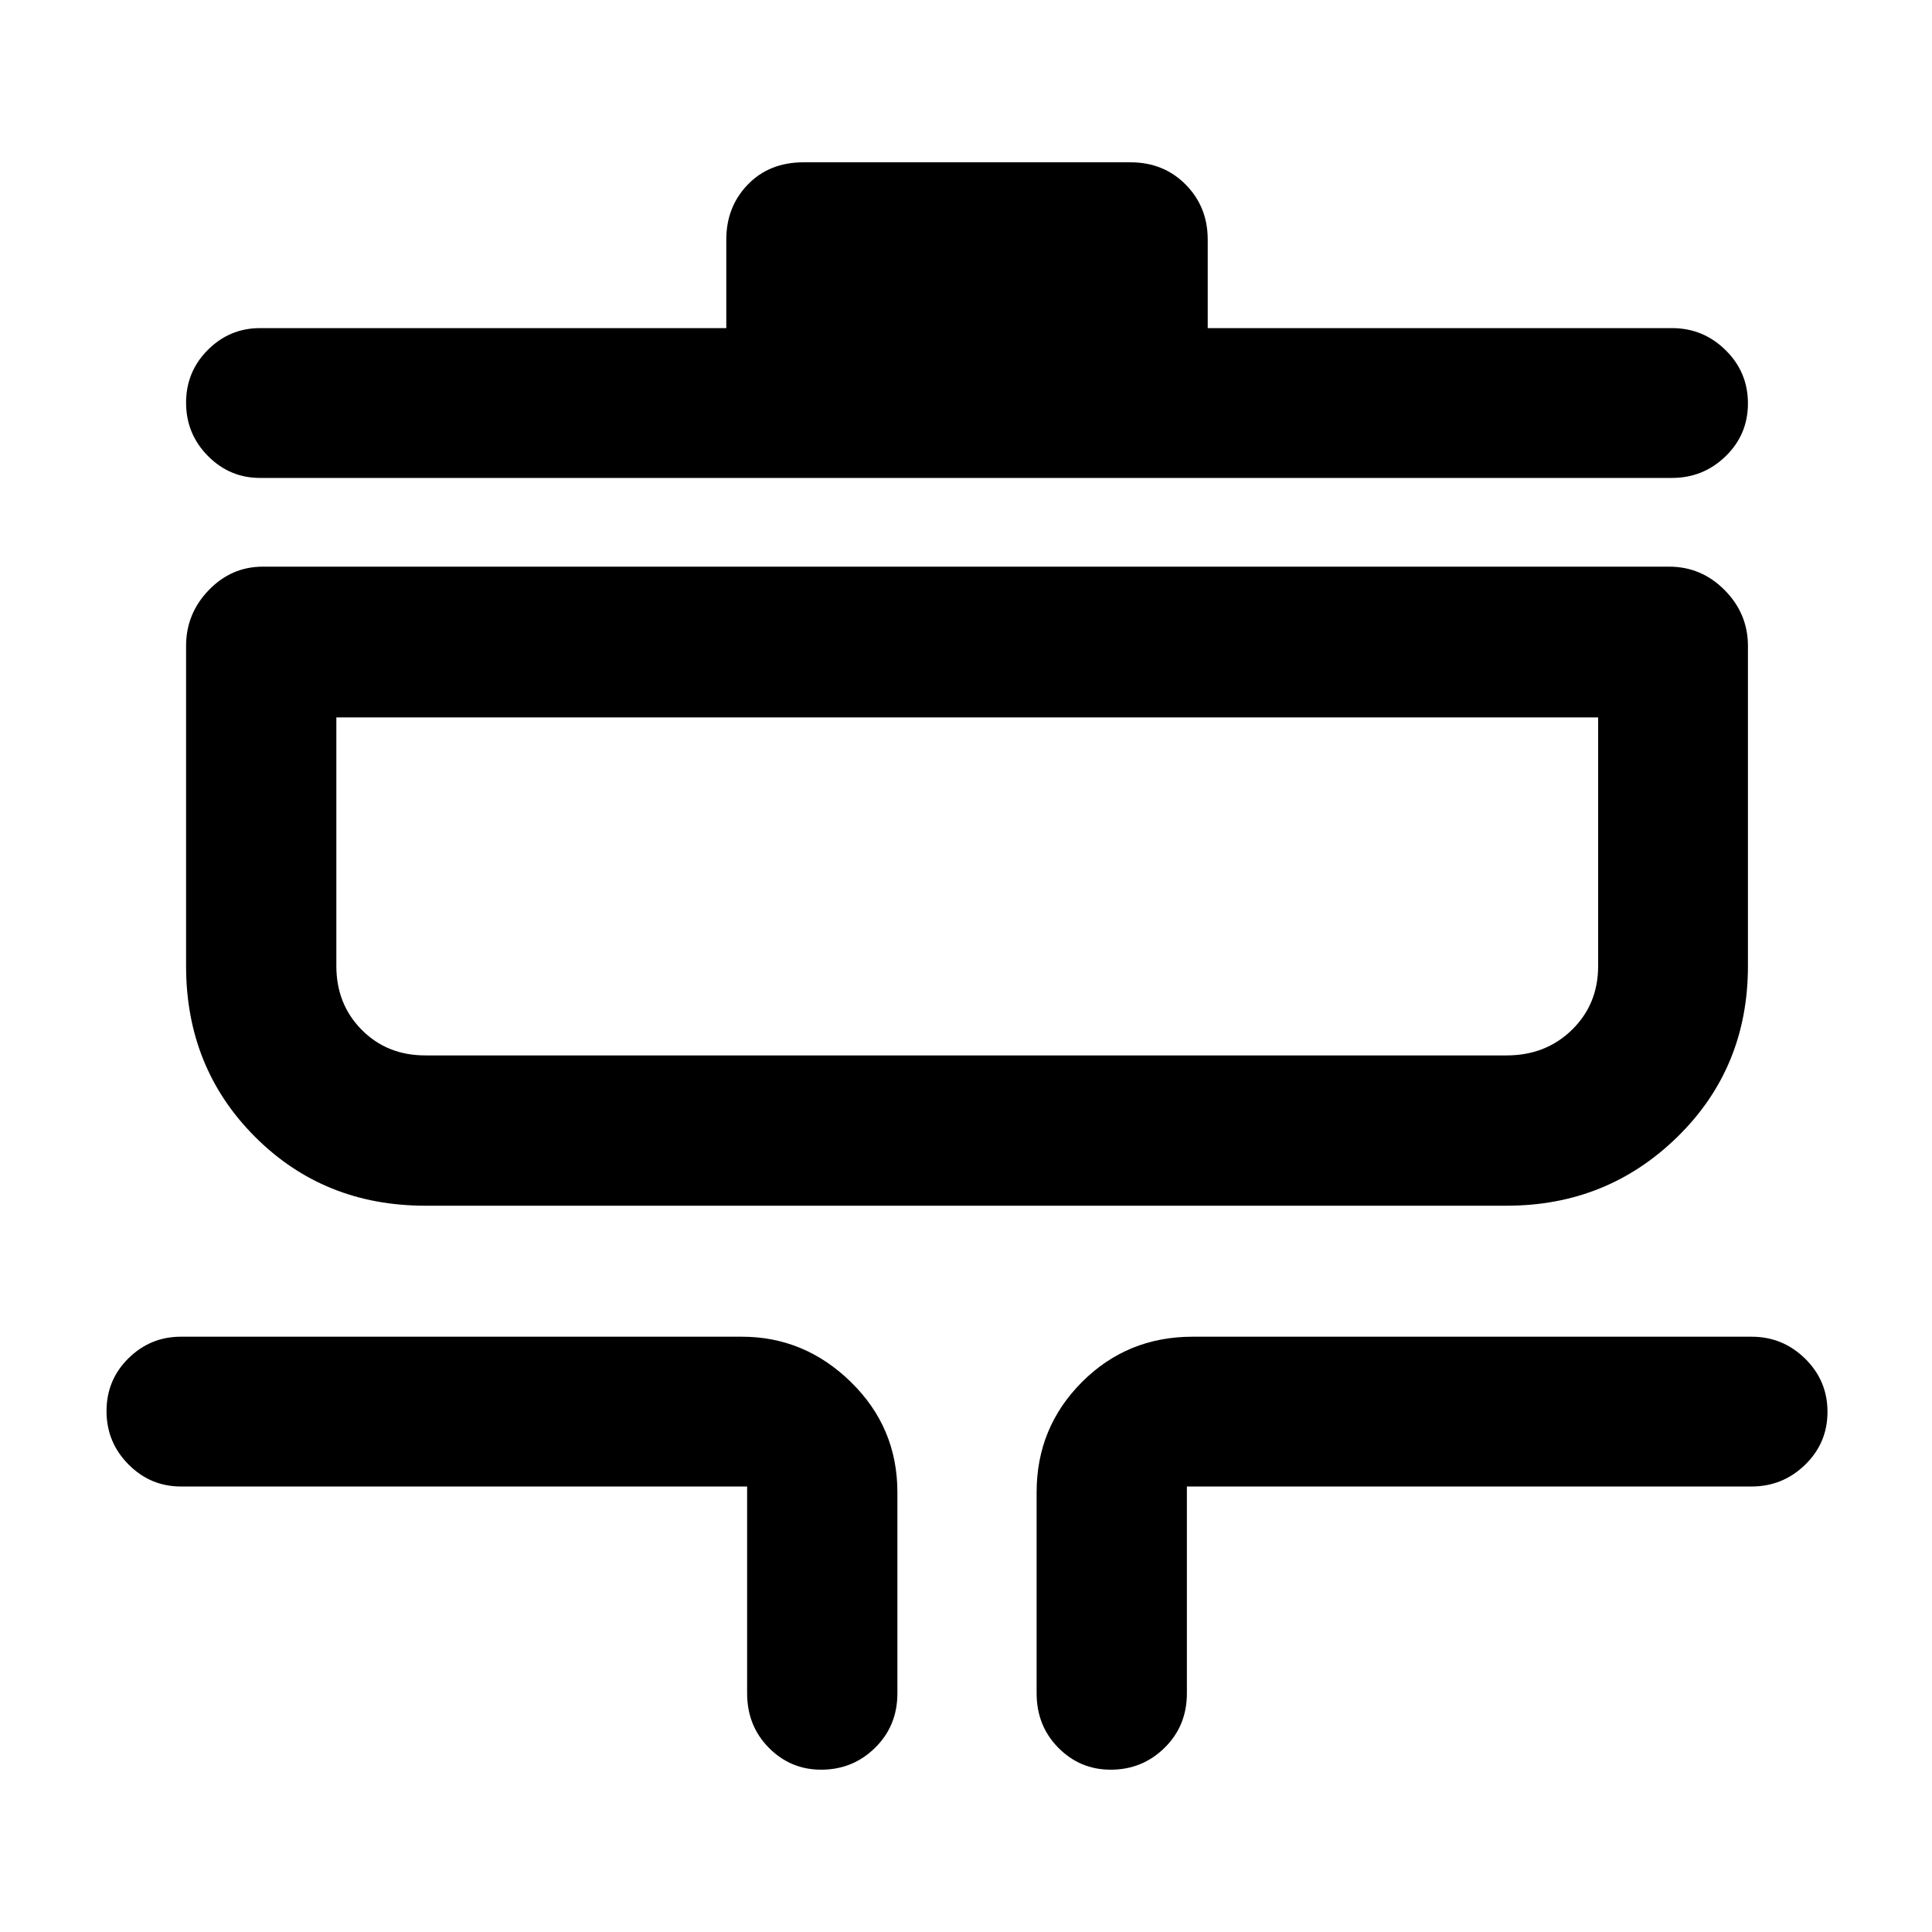 <svg xmlns="http://www.w3.org/2000/svg" height="48" viewBox="0 -960 960 960" width="48"><path d="M408.02-80.65q-15.23 0-26.01-10.91-10.77-10.92-10.77-27.05v-102.76H89.89q-15.18 0-26.07-10.98t-10.89-26.48q0-15.49 10.89-26.23t26.07-10.74h278.72q31.18 0 54.24 22.56 23.06 22.56 23.06 54.74v99.89q0 16.16-11.07 27.06-11.07 10.9-26.82 10.9Zm143.85 0q-15.23 0-26.01-10.91-10.77-10.92-10.77-27.05v-99.89q0-32.18 22.5-54.74 22.51-22.56 55.04-22.56h277.72q15.5 0 26.61 10.91 11.11 10.92 11.11 26.41 0 15.5-11.11 26.3-11.11 10.81-26.61 10.81H589.76v102.76q0 16.16-11.07 27.06-11.08 10.9-26.82 10.9ZM211.33-360.89q-50.45 0-84.66-34.28Q92.46-429.45 92.46-480v-159.04q0-16.03 11.25-27.71 11.26-11.68 26.9-11.68h698.78q16.06 0 27.61 11.68 11.54 11.68 11.54 27.71V-480q0 50.55-34.96 84.83t-84.91 34.28H211.33Zm0-74.68h537.34q19.42 0 32.43-12.72 13.01-12.72 13.01-31.71v-123.52H167.13V-480q0 18.99 12.6 31.71 12.6 12.72 31.6 12.72Zm-82.16-286.95q-15.08 0-25.89-10.95-10.82-10.96-10.82-26.41t10.82-26.26q10.81-10.82 25.89-10.82h231.72v-44q0-16.26 10.67-27.32 10.68-11.07 27.72-11.07h162.44q16.49 0 27.44 11.07 10.95 11.06 10.95 27.32v44h230.72q15.5 0 26.61 10.94 11.1 10.93 11.1 26.46 0 15.52-11.1 26.28-11.11 10.76-26.61 10.76H129.17Zm37.96 286.95v-167.95 167.95Z"/></svg>